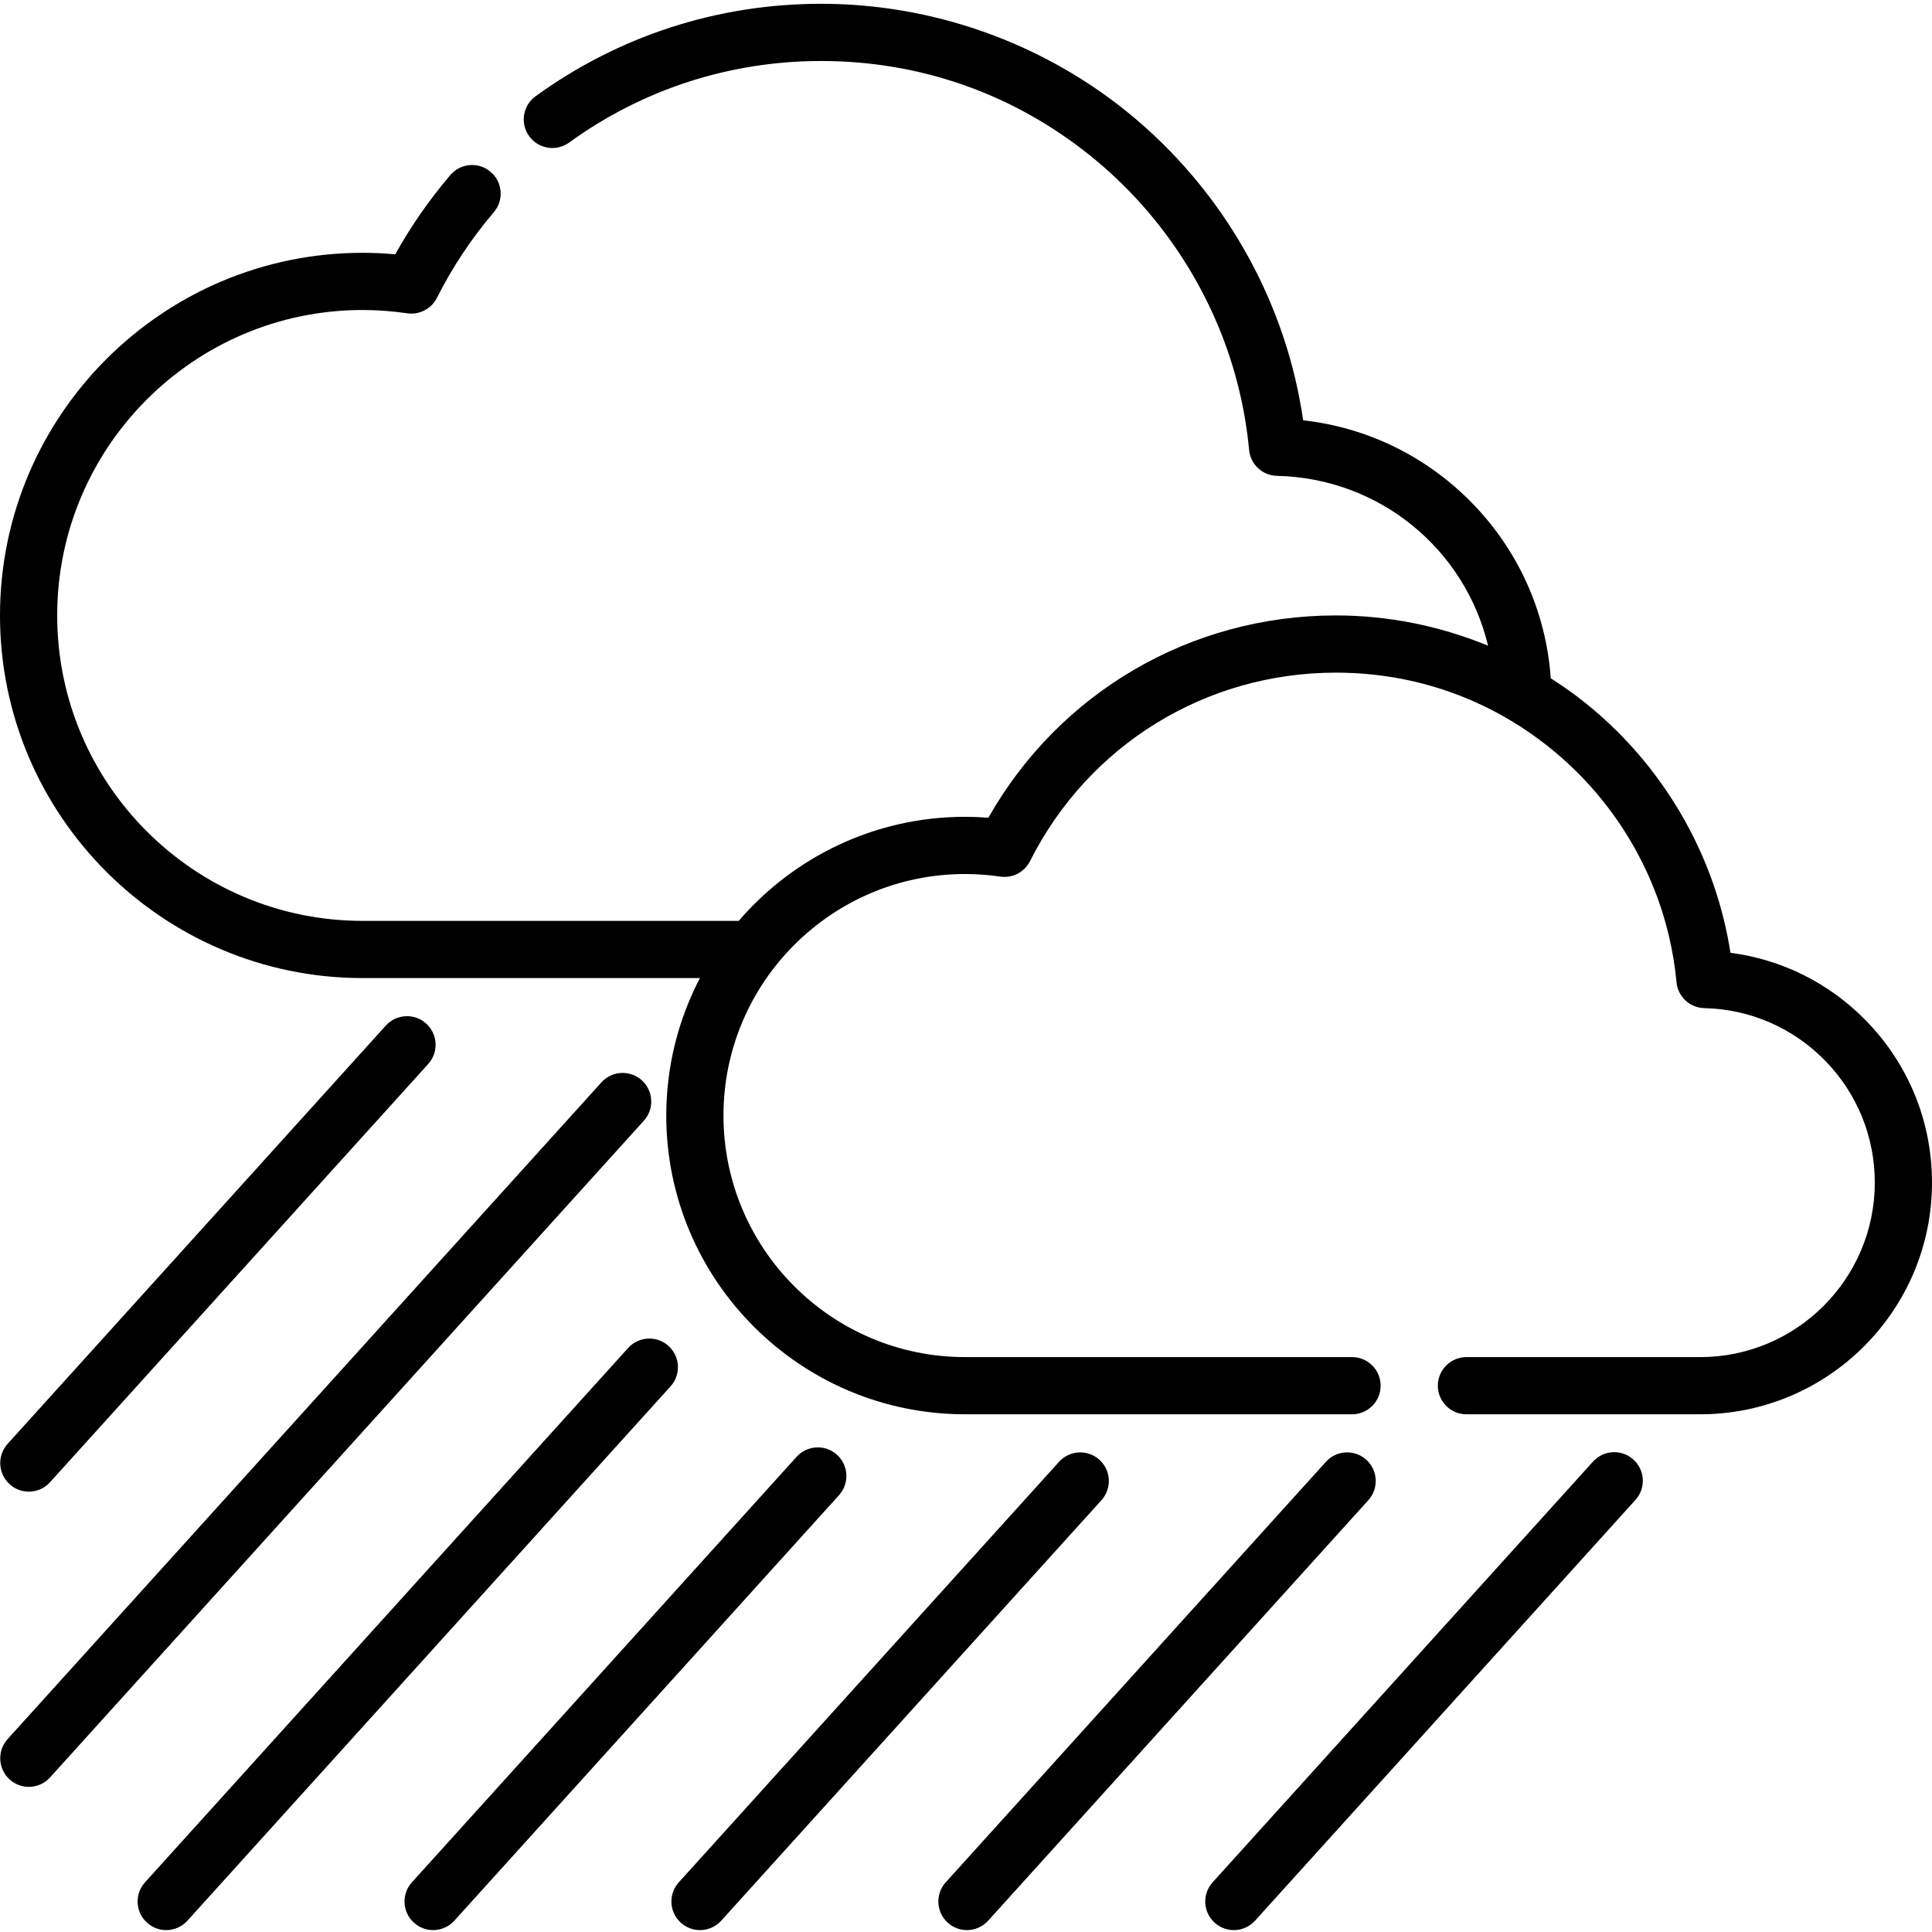 <!-- icon666.com - MILLIONS vector ICONS FREE --><svg viewBox="0 -1 512 512" xmlns="http://www.w3.org/2000/svg"><path d="m494.477 269.438c-9.73-9.938-22.285-16.172-35.887-17.938-.414-2.668-.938-5.324-1.555-7.949-5.383-22.816-18.473-43.5-36.863-58.242-2.949-2.363-6.031-4.539-9.203-6.562-1.246-17.691-8.715-34.215-21.309-46.906-12.016-12.102-27.555-19.586-44.309-21.457-.543-3.711-1.242-7.406-2.102-11.035-6.562-27.824-22.527-53.047-44.953-71.027-22.777-18.262-51.43-28.32-80.68-28.32-27.402 0-53.574 8.473-75.688 24.508-3.391 2.457-4.145 7.195-1.688 10.582 2.457 3.391 7.195 4.148 10.582 1.688 19.512-14.141 42.609-21.617 66.793-21.617 26.188 0 50.809 8.641 71.195 24.988 19.801 15.875 33.895 38.133 39.684 62.684 1.184 5.004 2.031 10.141 2.52 15.266.289 3.852 3.461 6.91 7.383 7 27.348.625 49.852 19.531 55.957 45.016-12.723-5.238-26.445-8.023-40.34-8.023-38.457 0-73.27 20.41-92.09 53.617-2.078-.164-4.148-.25-6.188-.25-23.953 0-45.441 10.711-59.973 27.578h-99.672c-44.629 0-80.934-36.309-80.934-80.938 0-44.637 36.305-80.949 80.934-80.949 3.828 0 7.812.297 11.848.875 3.223.461 6.383-1.188 7.848-4.094 4.09-8.121 9.168-15.762 15.086-22.707 2.715-3.184 2.336-7.969-.852-10.684-3.188-2.719-7.969-2.336-10.684.852-5.547 6.504-10.441 13.551-14.59 21-2.926-.266-5.824-.398-8.656-.398-52.984 0-96.094 43.109-96.094 96.102 0 52.988 43.109 96.098 96.094 96.098h89.395c-5.684 10.914-8.918 23.301-8.918 36.434 0 43.656 35.516 79.168 79.168 79.168h102.57c4.184 0 7.578-3.391 7.578-7.578s-3.395-7.578-7.578-7.578h-102.57c-35.297 0-64.008-28.715-64.008-64.012 0-35.293 28.711-64.008 64.008-64.008 3.055 0 6.203.23 9.363.688 3.219.465 6.387-1.18 7.855-4.09 15.52-30.82 46.582-49.965 81.059-49.965 20.848 0 40.445 6.875 56.672 19.887 15.762 12.633 26.984 30.355 31.594 49.895.941 3.992 1.613 8.07 2 12.121.289 3.855 3.461 6.914 7.383 7.004 12.125.277 23.48 5.211 31.98 13.887 8.512 8.691 13.195 20.176 13.195 32.34 0 25.504-20.754 46.254-46.262 46.254h-61.953c-4.184 0-7.578 3.391-7.578 7.578s3.395 7.578 7.578 7.578h61.953c33.867 0 61.422-27.547 61.422-61.41 0-16.152-6.223-31.406-17.523-42.945zm0 0"></path><path d="m422.164 386.336-100.805 111.496c-2.809 3.105-2.566 7.898.539 10.703 1.449 1.312 3.266 1.961 5.078 1.961 2.07 0 4.129-.844 5.625-2.496l100.805-111.5c2.809-3.102 2.566-7.895-.539-10.703-3.102-2.805-7.895-2.566-10.703.539zm0 0"></path><path d="m362.09 385.855c-3.105-2.805-7.898-2.566-10.707.539l-100.754 111.438c-2.805 3.105-2.566 7.898.539 10.703 1.453 1.312 3.27 1.961 5.082 1.961 2.066 0 4.129-.844 5.625-2.496l100.754-111.438c2.805-3.105 2.562-7.898-.539-10.707zm0 0"></path><path d="m291.359 385.859c-3.105-2.809-7.895-2.57-10.703.535l-100.766 111.438c-2.809 3.105-2.566 7.898.539 10.703 1.449 1.312 3.266 1.961 5.078 1.961 2.07 0 4.129-.844 5.625-2.496l100.766-111.438c2.805-3.105 2.566-7.898-.539-10.703zm0 0"></path><path d="m221.812 384.531c-3.109-2.805-7.898-2.566-10.707.539l-101.945 112.762c-2.809 3.105-2.566 7.898.539 10.703 1.449 1.312 3.27 1.961 5.082 1.961 2.066 0 4.125-.844 5.625-2.496l101.945-112.762c2.805-3.105 2.562-7.898-.539-10.707zm0 0"></path><path d="m177.164 355.691c-3.105-2.809-7.898-2.566-10.703.539l-128.031 141.602c-2.809 3.105-2.566 7.898.539 10.703 1.449 1.312 3.27 1.961 5.078 1.961 2.07 0 4.129-.844 5.625-2.496l128.031-141.602c2.809-3.105 2.566-7.898-.539-10.707zm0 0"></path><path d="m170.09 285.293c-3.105-2.809-7.898-2.566-10.703.539l-157.367 174.043c-2.809 3.105-2.566 7.895.539 10.703 1.449 1.312 3.266 1.957 5.082 1.957 2.066 0 4.125-.84 5.621-2.496l157.367-174.039c2.809-3.105 2.566-7.898-.539-10.707zm0 0"></path><path d="m7.641 394.297c2.066 0 4.125-.84 5.621-2.496l100.219-110.836c2.809-3.105 2.566-7.898-.539-10.707-3.105-2.809-7.898-2.566-10.703.539l-100.219 110.84c-2.809 3.105-2.566 7.898.539 10.703 1.449 1.312 3.266 1.957 5.082 1.957zm0 0"></path></svg>
